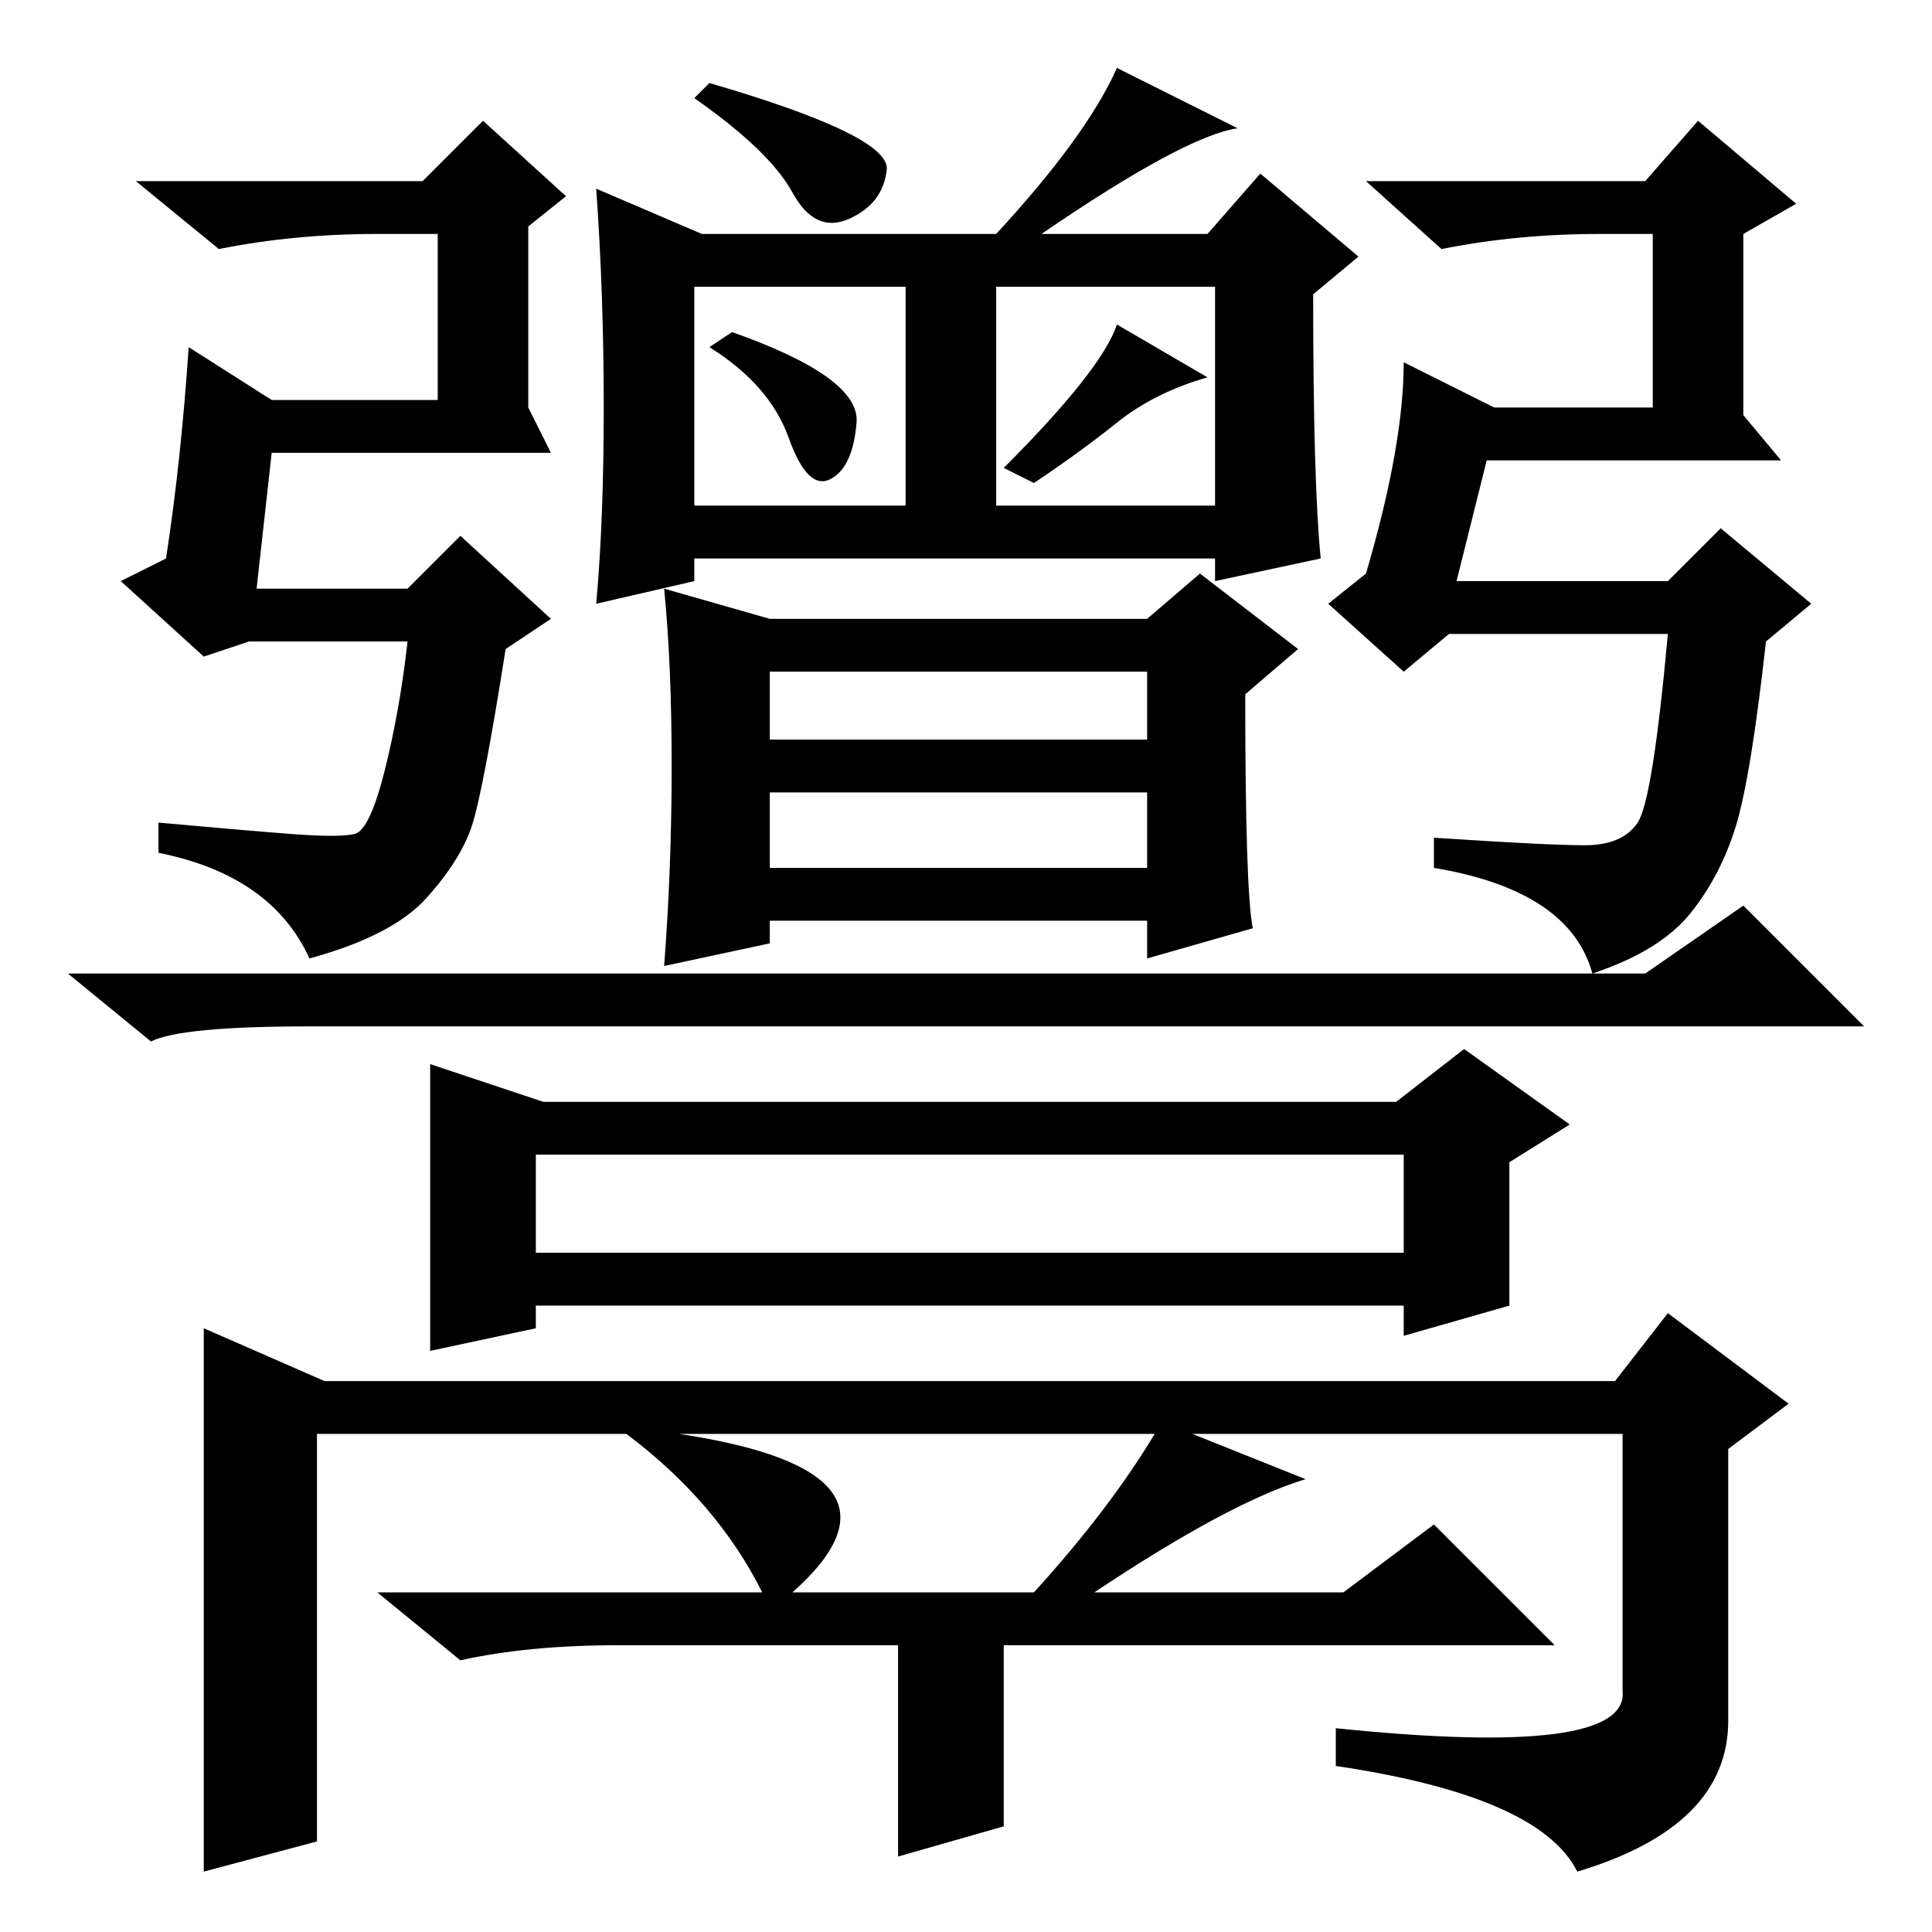 <?xml version="1.0" standalone="no"?>
<!DOCTYPE svg PUBLIC "-//W3C//DTD SVG 1.1//EN" "http://www.w3.org/Graphics/SVG/1.1/DTD/svg11.dtd" >
<svg xmlns="http://www.w3.org/2000/svg" xmlns:xlink="http://www.w3.org/1999/xlink" version="1.1" viewBox="0 -36 256 256">
  <g transform="matrix(1 0 0 -1 0 220)">
   <path fill="currentColor"
d="M20 118l-11 9h209l13 9l16 -16h-206q-17 0 -21 -2zM57 115l15 -5h113l9 7l14 -10l-8 -5v-19l-14 -4v4h-115v-3l-14 -3v38zM71 103v-13h115v13h-115zM43 73h171l7 9l16 -12l-8 -6v-36q0 -14 -20 -20q-5 10 -32 14v5q39 -4 38 5v34h-57l15 -6q-10 -3 -28 -15h33l12 9
l16 -16h-73v-24l-14 -4v28h-37q-12 0 -21 -2l-11 9h51q-6 12 -18 21h-41v-54l-15 -4v72zM90 66q33 -5 15 -21h32q10 11 16 21h-63zM117.5 233.5q-0.5 -4.5 -5 -6.5t-7.5 3.5t-13 12.5l2 2q24 -7 23.5 -11.5zM113.5 200q-0.5 -6 -3.5 -7.5t-5.5 5.5t-10.5 12l3 2
q17 -6 16.5 -12zM160 206q-7 -2 -12 -6t-11 -8l-4 2q13 13 15 19zM102 158h50v9h-50v-9zM102 141h50v10h-50v-10zM175 182l-14 -3v3h-69v-3l-13 -3q1 11 1 26t-1 29l14 -6h39q12 13 16 22l16 -8q-7 -1 -26 -14h22l7 8l13 -11l-6 -5q0 -25 1 -35zM92 189h28v29h-28v-29z
M132 189h29v29h-29v-29zM102 174h50l7 6l13 -10l-7 -6q0 -26 1 -31l-14 -4v5h-50v-3l-14 -3q1 13 1 26.5t-1 23.5zM34 178h20l7 7l12 -11l-6 -4q-3 -19 -4.5 -23.5t-6 -9.5t-15.5 -8q-5 11 -20 14v4q11 -1 17.5 -1.5t8.5 0t4 8.5t3 17h-21l-6 -2l-11 10l6 3q2 13 3 28l11 -7
h22v22h-8q-11 0 -21 -2l-11 9h38l8 8l11 -10l-5 -4v-15v-9l3 -6h-15h-22zM193 179h28l7 7l12 -10l-6 -5q-2 -18 -4 -24.5t-6 -11.5t-13 -8q-3 11 -21 14v4q15 -1 20 -1t7 3t4 25h-29l-6 -5l-10 9l5 4q5 17 5 28l12 -6h21v23h-7q-11 0 -21 -2l-10 9h37l7 8l13 -11l-7 -4v-15
v-9l5 -6h-17h-22z" />
  </g>

</svg>

